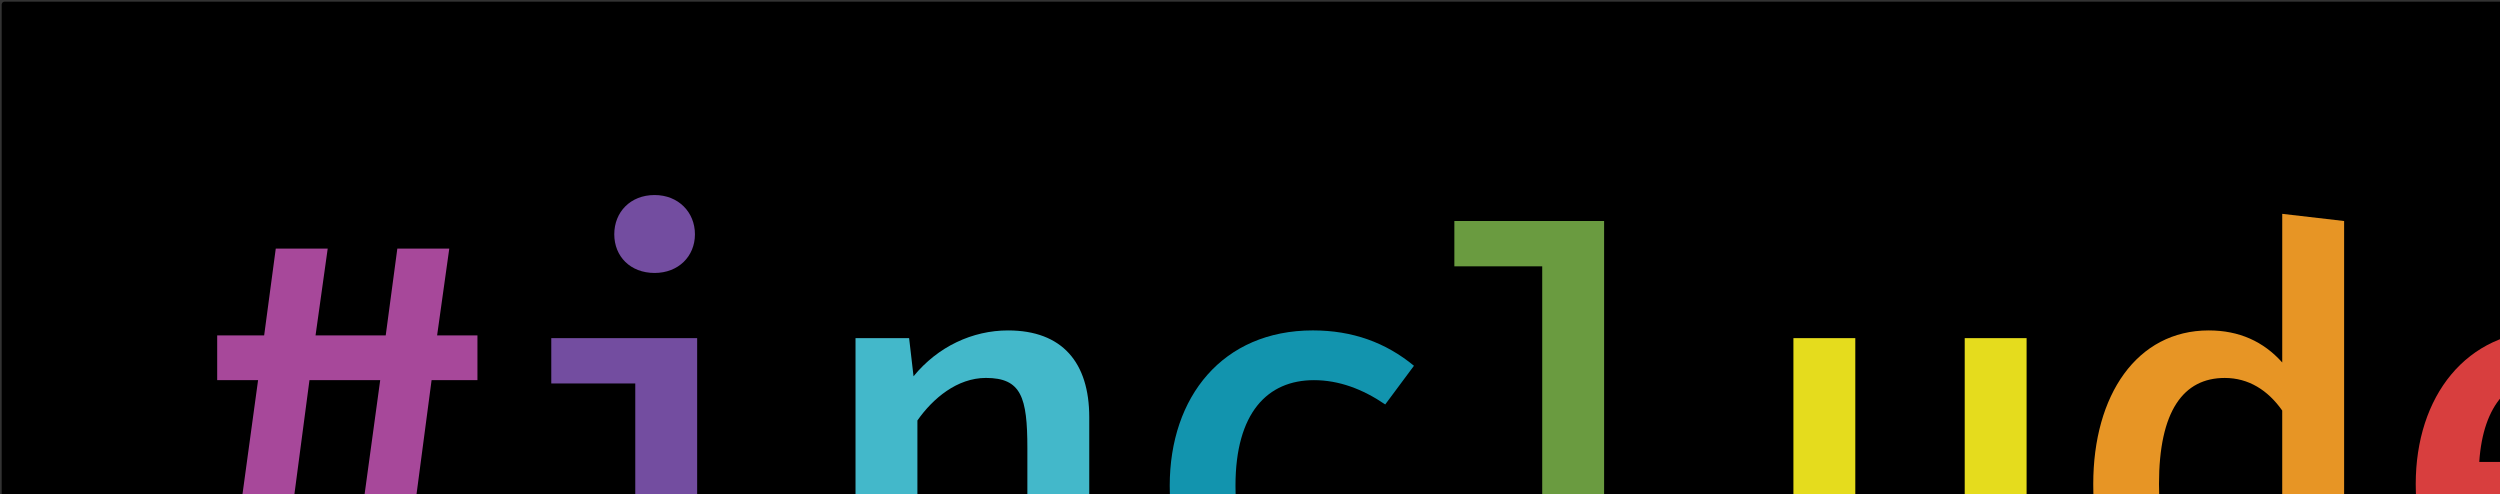 <?xml version="1.0" encoding="UTF-8" standalone="no"?>
<svg
   xmlns:dc="http://purl.org/dc/elements/1.1/"
   xmlns:cc="http://creativecommons.org/ns#"
   xmlns:rdf="http://www.w3.org/1999/02/22-rdf-syntax-ns#"
   xmlns:svg="http://www.w3.org/2000/svg"
   xmlns="http://www.w3.org/2000/svg"
   xmlns:sodipodi="http://sodipodi.sourceforge.net/DTD/sodipodi-0.dtd"
   xmlns:inkscape="http://www.inkscape.org/namespaces/inkscape"
   xml:space="preserve"
   enable-background="new 0 0 258.429 51.107"
   viewBox="0 0 258.429 51.107"
   height="51.107px"
   width="258.429px"
   y="0px"
   x="0px"
   sodipodi:docname="rainbow_on_black_130x.svg"
   inkscape:version="1.0beta2 (368ca91, 2020-02-26)"
   id="svg8"
   version="1.1"><rect x="0" y="0" width="258.429" height="51.107" fill="#333333" stroke="none"/><defs
   id="defs38">
	
	
	
</defs>
<sodipodi:namedview
   inkscape:document-rotation="0"
   pagecolor="#ffffff"
   bordercolor="#666666"
   borderopacity="1"
   objecttolerance="10"
   gridtolerance="10"
   guidetolerance="10"
   showgrid="false"
   inkscape:zoom="1.8417903"
   inkscape:cx="284.0619"
   inkscape:cy="18.12758"
   inkscape:window-maximized="0"
   inkscape:pageopacity="0"
   inkscape:pageshadow="2"
   inkscape:window-width="2201"
   inkscape:window-height="1233"
   inkscape:window-x="854"
   inkscape:window-y="206"
   inkscape:current-layer="svg8"
   id="namedview31">
	</sodipodi:namedview>

<g
   id="g126"><path
     inkscape:connector-curvature="0"
     d="M 0.447,0.351 H 491.237 c 0.053,0 0.097,0.041 0.097,0.093 V 94.389 c 0,0.05 -0.042,0.095 -0.097,0.095 H 0.447 c -0.053,0 -0.095,-0.043 -0.095,-0.095 V 0.444 c 0,-0.05 0.044,-0.093 0.095,-0.093 z"
     stroke-linejoin="round"
     stroke-linecap="square"
     stroke-width="0.356"
     stroke="#000000"
     id="rect1087" /><g
     id="g90"
     transform="translate(1.991,-1.226)"><g
       transform="matrix(1.904,0,0,1.904,-0.157,-0.157)"
       id="text899">
		<path
   id="path4527"
   fill="#ffffff"
   d="m 176.023,16.898 -11.611,7.17 v 2.91 l 11.521,7.17 1.65,-2.43 -10.29,-6.18 10.29,-6.21 z"
   inkscape:connector-curvature="0" />
		<path
   id="path4529"
   fill="#ffffff"
   d="m 189.983,13.808 c -5.04,0 -9.18,3.78 -9.18,10.74 0,7.02 3.96,10.77 9.239,10.77 3.031,0 5.101,-1.109 6.48,-2.46 l -1.68,-2.13 c -1.141,0.9 -2.46,1.771 -4.68,1.771 -3.271,0 -5.73,-2.221 -5.73,-7.95 0,-5.85 2.609,-8.01 5.7,-8.01 1.62,0 3.03,0.51 4.29,1.529 l 1.8,-2.159 c -1.68,-1.351 -3.419,-2.101 -6.239,-2.101 z"
   inkscape:connector-curvature="0" />
		<path
   id="path4531"
   fill="#ffffff"
   d="m 206.944,18.188 h -2.94 v 6.061 h -5.91 v 2.67 h 5.91 v 6.06 h 2.94 v -6.06 h 5.97 v -2.67 h -5.97 z"
   inkscape:connector-curvature="0" />
		<path
   id="path4533"
   fill="#ffffff"
   d="m 224.205,18.188 h -2.939 v 6.061 h -5.91 v 2.67 h 5.91 v 6.06 h 2.939 v -6.06 h 5.971 v -2.67 h -5.971 z"
   inkscape:connector-curvature="0" />
		<path
   id="path4535"
   fill="#ffffff"
   d="m 235.015,16.898 -1.56,2.49 10.26,6.15 -10.26,6.21 1.649,2.399 11.521,-7.17 v -2.91 z"
   inkscape:connector-curvature="0" />
	</g><g
       id="g917"
       transform="matrix(1.904,0,0,1.904,-111.567,60.649)">
		<path
   id="path901"
   fill="#a7489a"
   d="m 80.982,-10.57 h 2.49 v -2.431 h -2.19 l 0.66,-4.71 h -2.82 l -0.63,4.71 h -3.81 l 0.66,-4.71 h -2.82 l -0.63,4.71 h -2.55 v 2.431 h 2.22 l -0.87,6.359 h -2.46 v 2.4 h 2.16 l -0.63,4.8 h 2.82 l 0.63,-4.8 h 3.81 l -0.63,4.8 h 2.79 l 0.63,-4.8 h 2.55 v -2.4 h -2.22 z m -7.47,6.359 0.84,-6.359 h 3.84 l -0.87,6.359 z"
   inkscape:connector-curvature="0" />
		<path
   id="path903"
   fill="#734da0"
   d="m 93.09,-20.621 c -1.32,0 -2.19,0.931 -2.19,2.131 0,1.199 0.87,2.1 2.19,2.1 1.29,0 2.19,-0.9 2.19,-2.1 0,-1.2 -0.9,-2.131 -2.19,-2.131 z m 2.31,7.771 h -7.92 v 2.46 h 4.56 V 0.53 H 87.33 V 2.99 H 99.72 V 0.53 H 95.4 Z"
   inkscape:connector-curvature="0" />
		<path
   id="path905"
   fill="#43b8ca"
   d="m 103.998,2.989 h 3.36 v -11.37 c 0.84,-1.2 2.16,-2.31 3.72,-2.31 1.92,0 2.25,1.05 2.25,3.81 v 9.87 h 3.36 V -8.56 c 0,-2.97 -1.47,-4.71 -4.41,-4.71 -1.92,0 -3.81,0.87 -5.13,2.49 l -0.24,-2.07 h -2.91 z"
   inkscape:connector-curvature="0" />
		<path
   id="path907"
   fill="#1294ae"
   d="m 128.887,0.619 c -2.46,0 -4.26,-1.5 -4.26,-5.46 0,-3.96 1.74,-5.729 4.26,-5.729 1.35,0 2.64,0.479 3.87,1.319 l 1.56,-2.1 c -1.53,-1.26 -3.33,-1.92 -5.49,-1.92 -4.89,0 -7.77,3.6 -7.77,8.43 0,4.95 2.82,8.22 7.71,8.22 2.1,0 4.17,-0.779 5.55,-1.949 l -1.53,-2.16 c -1.17,0.78 -2.431,1.349 -3.9,1.349 z"
   inkscape:connector-curvature="0" />
		<path
   id="path909"
   fill="#6a9b40"
   d="m 144.64,-19.211 h -8.13 v 2.46 h 4.77 v 15.12 c 0,3.12 1.86,5.01 5.04,5.01 1.77,0 3.15,-0.39 4.08,-0.899 l -0.84,-2.34 c -0.81,0.33 -1.62,0.54 -2.52,0.54 -1.41,0 -2.4,-0.54 -2.4,-2.011 z"
   inkscape:connector-curvature="0" />
		<path
   id="path911"
   fill="#e5dc1d"
   d="m 158.278,-12.85 h -3.36 v 11.49 c 0,2.97 1.47,4.739 4.56,4.739 1.86,0 3.81,-0.84 4.98,-2.43 l 0.21,2.04 h 2.91 v -15.84 h -3.36 v 11.46 c -0.78,1.229 -2.22,2.22 -3.69,2.22 -1.5,0 -2.25,-0.75 -2.25,-2.609 z"
   inkscape:connector-curvature="0" />
		<path
   id="path913"
   fill="#e79525"
   d="m 181.457,-19.6 v 8.07 c -1.02,-1.141 -2.34,-1.74 -3.99,-1.74 -3.9,0 -6.27,3.51 -6.27,8.34 0,4.98 1.89,8.31 5.97,8.31 1.86,0 3.39,-0.84 4.44,-2.34 l 0.24,1.95 h 2.97 v -22.2 z m -3.121,8.91 c 1.29,0 2.34,0.66 3.12,1.77 v 7.471 c -0.78,1.26 -1.89,2.279 -3.39,2.279 -2.1,0 -3.3,-1.71 -3.3,-5.76 0.001,-3.96 1.32,-5.76 3.57,-5.76 z"
   inkscape:connector-curvature="0" />
		<path
   id="path915"
   fill="#d83e3e"
   d="m 192.185,-3.85 h 10.5 c 0.06,-0.39 0.09,-0.96 0.09,-1.5 0,-4.92 -2.641,-7.92 -6.84,-7.92 -4.5,0 -7.23,3.6 -7.23,8.34 0,4.95 2.7,8.31 7.65,8.31 2.22,0 4.289,-0.75 5.76,-1.949 l -1.439,-2.04 c -1.351,0.899 -2.641,1.38 -4.171,1.38 -2.281,-0.001 -4.111,-1.381 -4.32,-4.621 z m 3.779,-6.93 c 2.25,0 3.48,1.649 3.541,4.649 h -7.351 c 0.211,-3.179 1.711,-4.649 3.81,-4.649 z"
   inkscape:connector-curvature="0" />
	</g><g
       transform="matrix(2.158,0,0,2.158,-102.062,91.108)"
       id="text830">
	<path
   d="m 63.359,-8.092 -0.373,2.355 -0.416,-2.031 h -0.43 l -0.508,2.031 -0.343,-2.031 h -0.445 l -0.402,2.031 -0.377,-2.031 H 59.62 l -0.416,2.031 -0.402,-2.031 h -0.445 l -0.411,2.031 -0.406,-2.031 h -0.43 l -0.45,2.031 -0.372,-2.355 H 55.96 l 0.488,2.539 h 0.484 l 0.382,-1.909 0.329,1.909 h 0.585 l 0.343,-1.909 0.338,1.909 h 0.561 l 0.358,-1.909 0.324,1.909 h 0.585 l 0.315,-1.909 0.295,1.909 h 0.566 l 0.43,-1.909 0.353,1.909 h 0.503 l 0.46,-2.539 z"
   fill="#a7489a"
   inkscape:connector-curvature="0"
   id="path832" />
	<path
   d="m 65.219,-5.901 c 0,0.227 0.165,0.397 0.392,0.397 0.227,0 0.392,-0.17 0.392,-0.397 0,-0.217 -0.165,-0.387 -0.392,-0.387 -0.228,0 -0.392,0.169 -0.392,0.387 z"
   fill="#a7489a"
   inkscape:connector-curvature="0"
   id="path834" />
	<path
   d="m 68.515,-9.238 c -0.145,0 -0.242,0.102 -0.242,0.237 0,0.145 0.097,0.246 0.242,0.246 0.155,0 0.256,-0.102 0.256,-0.246 0,-0.135 -0.101,-0.237 -0.256,-0.237 z m 0.285,1.146 h -1.078 v 0.261 H 68.5 v 2.016 h -0.803 v 0.261 h 1.838 V -5.815 H 68.8 Z"
   fill="#734da0"
   inkscape:connector-curvature="0"
   id="path836" />
	<path
   d="m 70.491,-5.553 h 0.3 v -1.871 c 0.131,-0.203 0.421,-0.464 0.759,-0.464 0.445,0 0.493,0.241 0.493,0.822 v 1.513 h 0.3 V -7.39 c 0,-0.47 -0.203,-0.75 -0.72,-0.75 -0.286,0 -0.653,0.155 -0.851,0.42 l -0.029,-0.372 h -0.252 z"
   fill="#734da0"
   inkscape:connector-curvature="0"
   id="path838" />
	<path
   d="m 74.483,-5.78 c -0.474,0 -0.813,-0.32 -0.813,-1.035 0,-0.701 0.339,-1.055 0.808,-1.055 0.232,0 0.45,0.078 0.682,0.233 l 0.16,-0.213 c -0.237,-0.189 -0.517,-0.29 -0.827,-0.29 -0.74,0 -1.156,0.576 -1.156,1.325 0,0.798 0.416,1.311 1.156,1.311 0.271,0 0.614,-0.112 0.832,-0.3 L 75.17,-6.002 c -0.188,0.13 -0.416,0.222 -0.687,0.222 z"
   fill="#734da0"
   inkscape:connector-curvature="0"
   id="path840" />
	<path
   d="m 77.18,-9.122 h -1.088 v 0.265 h 0.788 v 2.728 c 0,0.396 0.314,0.624 0.716,0.624 0.242,0 0.44,-0.059 0.566,-0.121 l -0.087,-0.232 c -0.15,0.058 -0.29,0.091 -0.445,0.091 -0.261,0 -0.449,-0.097 -0.449,-0.362 v -2.993 z"
   fill="#734da0"
   inkscape:connector-curvature="0"
   id="path842" />
	<path
   d="M 79.489,-8.092 H 79.19 v 1.853 c 0,0.464 0.246,0.735 0.735,0.735 0.295,0 0.614,-0.146 0.827,-0.407 l 0.034,0.358 h 0.251 v -2.539 h -0.3 v 1.891 c -0.15,0.233 -0.45,0.445 -0.769,0.445 -0.334,0 -0.479,-0.159 -0.479,-0.518 z"
   fill="#734da0"
   inkscape:connector-curvature="0"
   id="path844" />
	<path
   d="m 83.637,-9.16 v 1.344 c -0.179,-0.213 -0.401,-0.324 -0.716,-0.324 -0.624,0 -0.991,0.566 -0.991,1.325 0,0.778 0.305,1.311 0.982,1.311 0.261,0 0.522,-0.112 0.725,-0.397 l 0.039,0.348 h 0.261 v -3.568 z m -0.638,1.281 c 0.261,0 0.488,0.135 0.638,0.363 v 1.315 c -0.15,0.223 -0.368,0.436 -0.691,0.436 -0.449,0 -0.677,-0.383 -0.677,-1.055 -0.001,-0.701 0.26,-1.059 0.73,-1.059 z"
   fill="#734da0"
   inkscape:connector-curvature="0"
   id="path846" />
	<path
   d="m 85.211,-6.704 h 1.726 c 0,-0.048 0.005,-0.116 0.005,-0.203 0,-0.759 -0.368,-1.233 -0.986,-1.233 -0.639,0 -1.069,0.546 -1.069,1.32 0,0.788 0.416,1.316 1.117,1.316 0.28,0 0.595,-0.107 0.827,-0.286 l -0.155,-0.222 c -0.232,0.154 -0.42,0.232 -0.686,0.232 -0.411,0 -0.769,-0.285 -0.779,-0.924 z m 0.755,-1.156 c 0.402,0 0.677,0.29 0.691,0.89 h -1.441 c 0.034,-0.6 0.339,-0.89 0.75,-0.89 z"
   fill="#734da0"
   inkscape:connector-curvature="0"
   id="path848" />
	<path
   d="m 88.982,-5.78 c -0.474,0 -0.813,-0.32 -0.813,-1.035 0,-0.701 0.339,-1.055 0.807,-1.055 0.232,0 0.45,0.078 0.682,0.233 L 89.817,-7.85 C 89.58,-8.039 89.3,-8.14 88.99,-8.14 c -0.74,0 -1.156,0.576 -1.156,1.325 0,0.798 0.416,1.311 1.156,1.311 0.271,0 0.614,-0.112 0.832,-0.3 l -0.155,-0.198 c -0.187,0.13 -0.415,0.222 -0.685,0.222 z"
   fill="#43b8ca"
   inkscape:connector-curvature="0"
   id="path850" />
	<path
   d="m 91.847,-8.14 c -0.329,0 -0.595,0.165 -0.774,0.42 L 91.04,-8.092 h -0.252 v 3.549 l 0.3,-0.039 v -1.223 c 0.179,0.198 0.406,0.3 0.696,0.3 0.672,0 0.977,-0.551 0.977,-1.321 0,-0.787 -0.237,-1.314 -0.914,-1.314 z m -0.058,0.261 c 0.45,0 0.643,0.377 0.643,1.05 0,0.711 -0.232,1.05 -0.696,1.05 -0.266,0 -0.503,-0.135 -0.648,-0.344 v -1.315 c 0.15,-0.214 0.392,-0.441 0.701,-0.441 z"
   fill="#43b8ca"
   inkscape:connector-curvature="0"
   id="path852" />
	<path
   d="m 94.747,-8.14 c -0.329,0 -0.595,0.165 -0.774,0.42 l -0.034,-0.372 h -0.252 v 3.549 l 0.3,-0.039 v -1.223 c 0.179,0.198 0.406,0.3 0.696,0.3 0.672,0 0.977,-0.551 0.977,-1.321 0,-0.787 -0.236,-1.314 -0.913,-1.314 z m -0.058,0.261 c 0.45,0 0.643,0.377 0.643,1.05 0,0.711 -0.232,1.05 -0.696,1.05 -0.266,0 -0.503,-0.135 -0.648,-0.344 v -1.315 c 0.149,-0.214 0.391,-0.441 0.701,-0.441 z"
   fill="#43b8ca"
   inkscape:connector-curvature="0"
   id="path854" />
	<path
   d="m 97.115,-5.901 c 0,0.227 0.164,0.397 0.392,0.397 0.227,0 0.392,-0.17 0.392,-0.397 0,-0.217 -0.165,-0.387 -0.392,-0.387 -0.228,0 -0.392,0.169 -0.392,0.387 z"
   fill="#43b8ca"
   inkscape:connector-curvature="0"
   id="path856" />
	<path
   d="m 100.415,-8.14 c -0.696,0 -1.054,0.546 -1.054,1.32 0,0.783 0.353,1.316 1.05,1.316 0.691,0 1.05,-0.561 1.05,-1.321 -0.001,-0.798 -0.349,-1.315 -1.046,-1.315 z m 0,0.266 c 0.474,0 0.716,0.338 0.716,1.049 0,0.711 -0.242,1.055 -0.72,1.055 -0.479,0 -0.72,-0.344 -0.72,-1.05 -0.001,-0.716 0.25,-1.054 0.724,-1.054 z"
   fill="#1294ae"
   inkscape:connector-curvature="0"
   id="path858" />
	<path
   d="m 104.036,-8.14 c -0.474,0 -0.726,0.246 -0.924,0.657 l -0.058,-0.609 h -0.643 v 0.252 h 0.416 v 2.036 h -0.416 v 0.251 h 1.238 v -0.251 h -0.522 v -1.18 c 0.179,-0.6 0.464,-0.87 0.87,-0.87 h 0.063 l -0.005,0.063 v 0.498 h 0.29 l 0.034,-0.798 c -0.116,-0.03 -0.213,-0.049 -0.343,-0.049 z"
   fill="#1294ae"
   inkscape:connector-curvature="0"
   id="path860" />
	<path
   d="m 107.298,-8.319 c -0.295,0.111 -0.489,0.174 -1.146,0.179 -0.586,0 -0.977,0.372 -0.977,0.87 0,0.324 0.136,0.546 0.416,0.692 -0.184,0.121 -0.276,0.28 -0.276,0.43 0,0.252 0.189,0.474 0.595,0.474 h 0.469 c 0.348,0 0.634,0.131 0.634,0.396 0,0.309 -0.29,0.459 -0.871,0.459 -0.595,0 -0.74,-0.154 -0.74,-0.474 h -0.276 c 0,0.523 0.266,0.75 1.025,0.75 0.735,0 1.17,-0.261 1.17,-0.754 0,-0.382 -0.392,-0.672 -0.88,-0.672 h -0.469 c -0.266,0 -0.358,-0.102 -0.358,-0.233 0,-0.106 0.068,-0.213 0.145,-0.28 0.116,0.043 0.218,0.058 0.406,0.058 0.585,0 0.919,-0.363 0.919,-0.865 0,-0.281 -0.135,-0.503 -0.426,-0.639 0.276,0 0.517,0 0.745,-0.063 z m -1.156,0.416 c 0.411,0 0.614,0.222 0.614,0.633 0,0.396 -0.208,0.639 -0.6,0.639 -0.469,0 -0.672,-0.271 -0.672,-0.639 0,-0.363 0.199,-0.633 0.658,-0.633 z"
   fill="#1294ae"
   inkscape:connector-curvature="0"
   id="path862" />
</g></g></g>
</svg>

